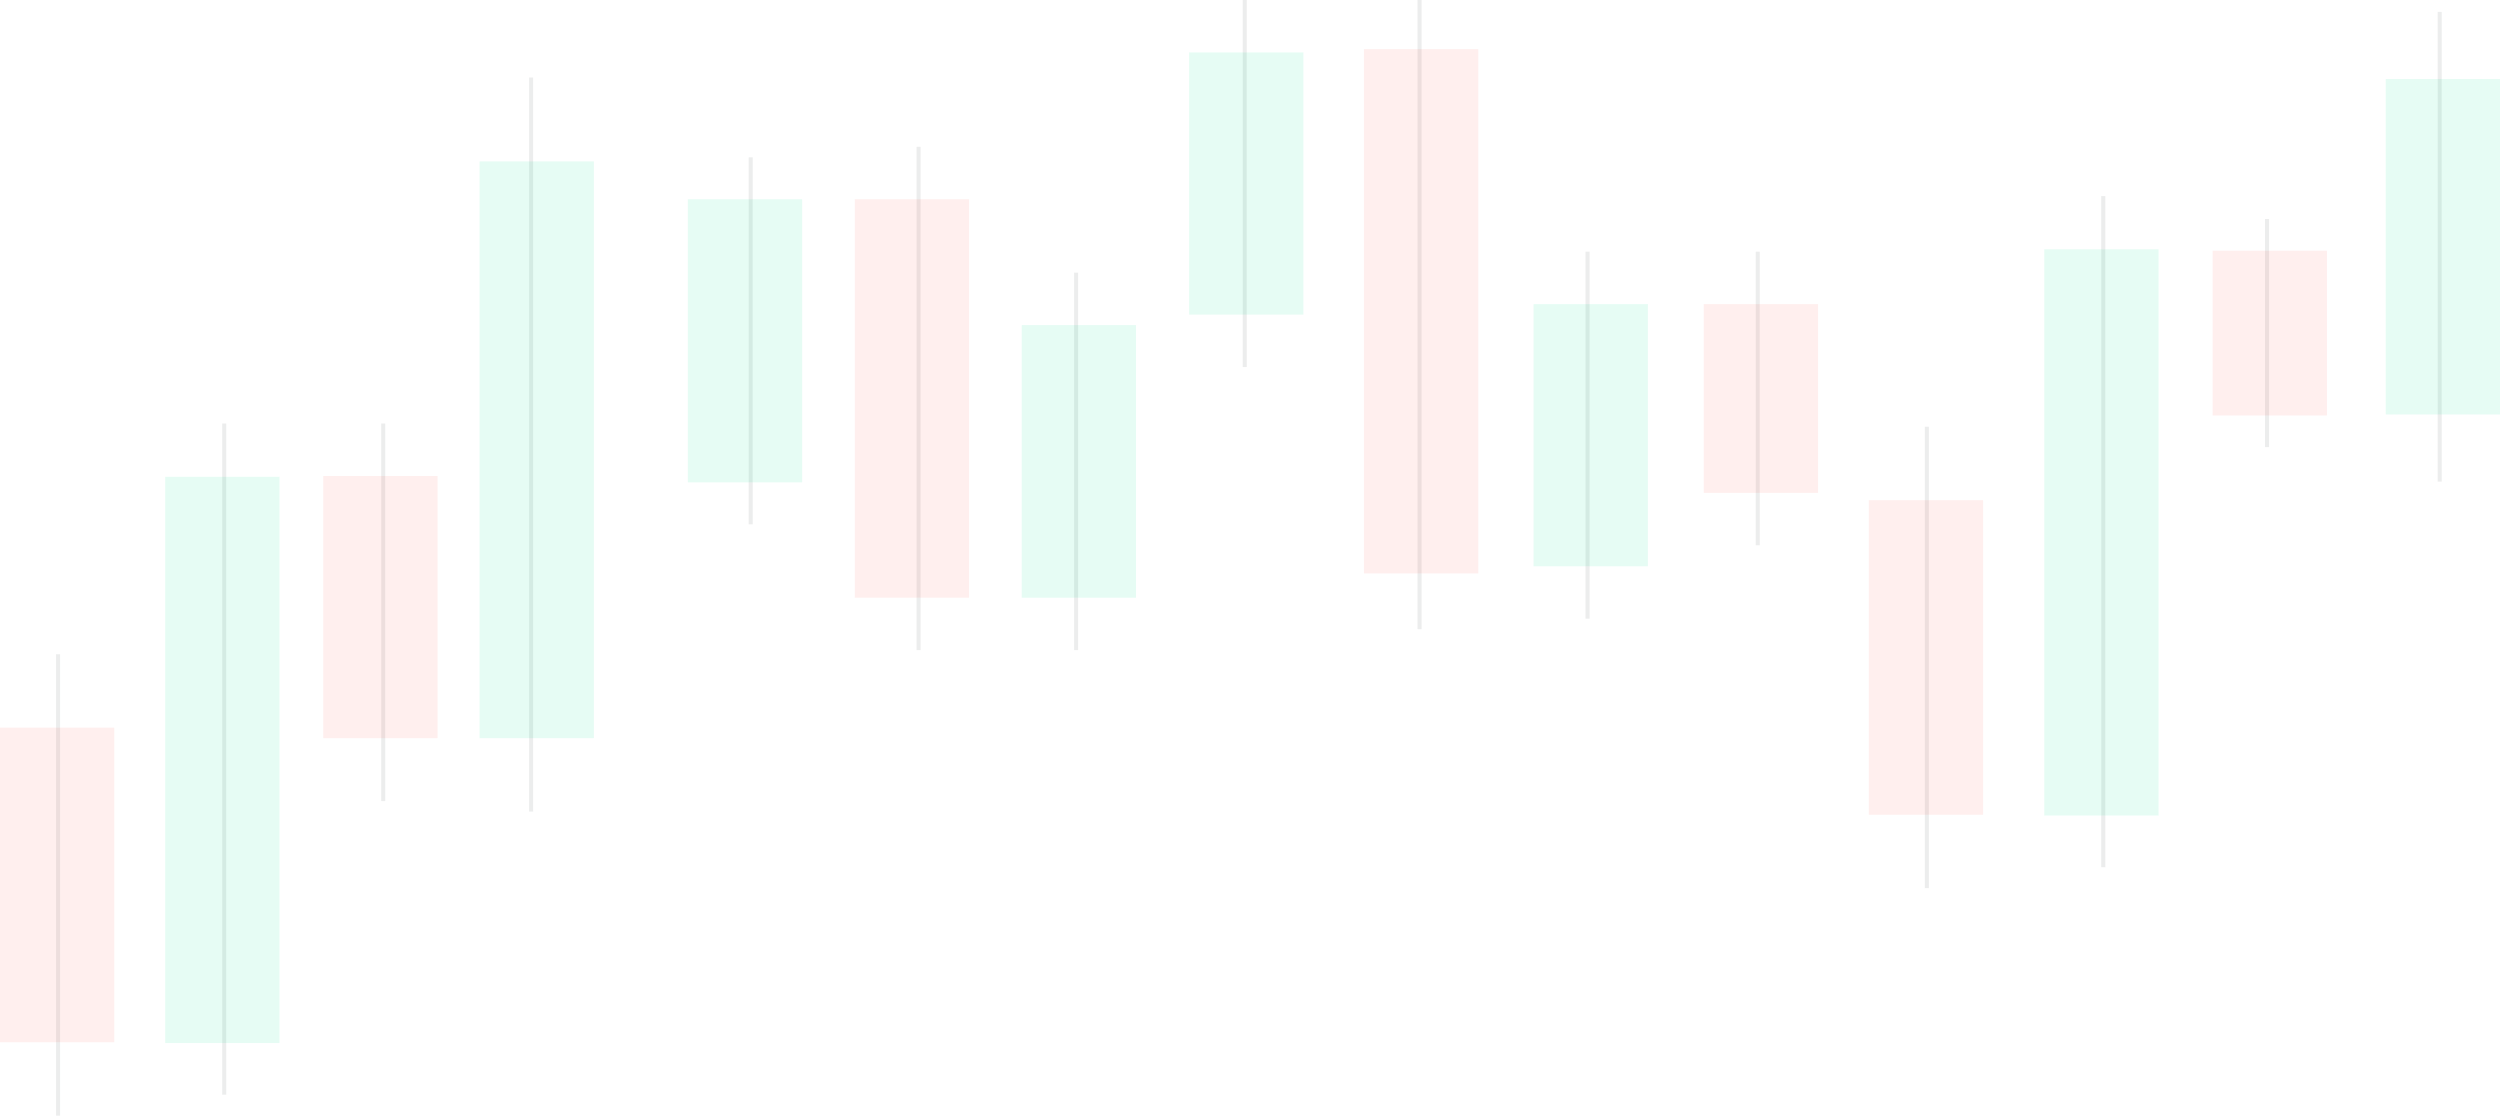 <svg width="299" height="134" viewBox="0 0 299 134" fill="none" xmlns="http://www.w3.org/2000/svg">
<g filter="url(#filter0_b_0_3)">
<g filter="url(#filter1_b_0_3)">
<line y1="-0.243" x2="55.184" y2="-0.243" transform="matrix(-5.35197e-08 1 1 3.57006e-08 7.186 78.249)" stroke="#43464D" stroke-opacity="0.1" stroke-width="0.485"/>
<rect width="13.67" height="37.625" transform="matrix(1 0 0 -1 0 124.653)" fill="#FF6058" fill-opacity="0.1"/>
<line y1="-0.243" x2="80.267" y2="-0.243" transform="matrix(7.36398e-08 1 1 -2.59464e-08 27.058 50.657)" stroke="#43464D" stroke-opacity="0.1" stroke-width="0.485"/>
<rect width="13.67" height="67.725" transform="matrix(1 0 0 -1 19.758 124.748)" fill="#00E291" fill-opacity="0.1"/>
<line y1="-0.243" x2="45.15" y2="-0.243" transform="matrix(-5.35197e-08 1 1 3.57006e-08 46.075 50.657)" stroke="#43464D" stroke-opacity="0.1" stroke-width="0.485"/>
<rect width="13.67" height="31.354" transform="matrix(1 0 0 -1 38.66 88.282)" fill="#FF6058" fill-opacity="0.1"/>
<line x1="63.519" y1="9.27" x2="63.519" y2="97.061" stroke="#43464D" stroke-opacity="0.1" stroke-width="0.485"/>
<rect width="13.67" height="68.979" transform="matrix(1 0 0 -1 57.356 88.282)" fill="#00E291" fill-opacity="0.1"/>
</g>
<g filter="url(#filter2_b_0_3)">
<line y1="-0.243" x2="55.184" y2="-0.243" transform="matrix(-5.35197e-08 1 1 3.57006e-08 230.696 51.039)" stroke="#43464D" stroke-opacity="0.1" stroke-width="0.485"/>
<rect width="13.67" height="37.625" transform="matrix(1 0 0 -1 223.51 97.443)" fill="#FF6058" fill-opacity="0.1"/>
<line y1="-0.243" x2="80.267" y2="-0.243" transform="matrix(7.36398e-08 1 1 -2.59464e-08 251.795 23.447)" stroke="#43464D" stroke-opacity="0.1" stroke-width="0.485"/>
<rect width="13.67" height="67.725" transform="matrix(1 0 0 -1 244.495 97.538)" fill="#00E291" fill-opacity="0.1"/>
<line y1="-0.243" x2="43.896" y2="-0.243" transform="matrix(-5.35197e-08 1 1 3.57006e-08 90.027 18.813)" stroke="#43464D" stroke-opacity="0.1" stroke-width="0.485"/>
<rect width="13.67" height="33.863" transform="matrix(1 0 0 -1 82.268 57.692)" fill="#00E291" fill-opacity="0.1"/>
<line y1="-0.243" x2="60.2" y2="-0.243" transform="matrix(5.39366e-08 1 1 -3.54246e-08 110.107 17.558)" stroke="#43464D" stroke-opacity="0.1" stroke-width="0.485"/>
<rect width="13.67" height="47.658" transform="matrix(1 0 0 -1 102.233 71.488)" fill="#FF6058" fill-opacity="0.1"/>
<line y1="-0.243" x2="45.15" y2="-0.243" transform="matrix(0 1 1 0 128.944 32.608)" stroke="#43464D" stroke-opacity="0.1" stroke-width="0.485"/>
<rect width="13.67" height="32.608" transform="matrix(1 0 0 -1 122.198 71.488)" fill="#00E291" fill-opacity="0.1"/>
<line y1="-0.243" x2="27.288" y2="-0.243" transform="matrix(0 1 1 0 271.378 26.191)" stroke="#43464D" stroke-opacity="0.1" stroke-width="0.485"/>
<rect width="13.67" height="19.708" transform="matrix(1 0 0 -1 264.632 49.689)" fill="#FF6058" fill-opacity="0.1"/>
<line y1="-0.243" x2="35.117" y2="-0.243" transform="matrix(5.1252e-08 -1 -1 -1.49121e-07 209.982 65.217)" stroke="#43464D" stroke-opacity="0.1" stroke-width="0.485"/>
<rect width="13.67" height="22.575" transform="matrix(-1 -1.49121e-07 -5.1252e-08 1 217.438 36.371)" fill="#FF6058" fill-opacity="0.1"/>
<line x1="148.871" y1="-5.12366e-09" x2="148.871" y2="43.896" stroke="#43464D" stroke-opacity="0.1" stroke-width="0.485"/>
<rect width="13.67" height="31.354" transform="matrix(1 0 0 -1 142.218 37.625)" fill="#00E291" fill-opacity="0.1"/>
<line y1="-0.243" x2="43.896" y2="-0.243" transform="matrix(1.05566e-07 -1 -1 -1.62895e-07 189.63 73.996)" stroke="#43464D" stroke-opacity="0.1" stroke-width="0.485"/>
<rect width="13.67" height="31.354" transform="matrix(-1 -1.49121e-07 -5.1252e-08 1 197.086 36.371)" fill="#00E291" fill-opacity="0.1"/>
<line y1="-0.243" x2="56.171" y2="-0.243" transform="matrix(8.24966e-08 -1 -1 -2.08447e-07 291.544 57.597)" stroke="#43464D" stroke-opacity="0.1" stroke-width="0.485"/>
<rect width="13.67" height="40.122" transform="matrix(-1 -1.90821e-07 -4.0052e-08 1 299 9.448)" fill="#00E291" fill-opacity="0.1"/>
<line y1="-0.243" x2="75.25" y2="-0.243" transform="matrix(5.35197e-08 1 1 -3.57006e-08 170.022 0)" stroke="#43464D" stroke-opacity="0.1" stroke-width="0.485"/>
<rect width="13.67" height="62.709" transform="matrix(1 0 0 -1 163.131 68.585)" fill="#FF6058" fill-opacity="0.1"/>
</g>
</g>
<defs>
<filter id="filter0_b_0_3" x="-4" y="-4" width="307" height="141.432" filterUnits="userSpaceOnUse" color-interpolation-filters="sRGB">
<feFlood flood-opacity="0" result="BackgroundImageFix"/>
<feGaussianBlur in="BackgroundImageFix" stdDeviation="2"/>
<feComposite in2="SourceAlpha" operator="in" result="effect1_backgroundBlur_0_3"/>
<feBlend mode="normal" in="SourceGraphic" in2="effect1_backgroundBlur_0_3" result="shape"/>
</filter>
<filter id="filter1_b_0_3" x="-20" y="-10.73" width="111.025" height="164.163" filterUnits="userSpaceOnUse" color-interpolation-filters="sRGB">
<feFlood flood-opacity="0" result="BackgroundImageFix"/>
<feGaussianBlur in="BackgroundImageFix" stdDeviation="10"/>
<feComposite in2="SourceAlpha" operator="in" result="effect1_backgroundBlur_0_3"/>
<feBlend mode="normal" in="SourceGraphic" in2="effect1_backgroundBlur_0_3" result="shape"/>
</filter>
<filter id="filter2_b_0_3" x="62.268" y="-20" width="256.732" height="146.222" filterUnits="userSpaceOnUse" color-interpolation-filters="sRGB">
<feFlood flood-opacity="0" result="BackgroundImageFix"/>
<feGaussianBlur in="BackgroundImageFix" stdDeviation="10"/>
<feComposite in2="SourceAlpha" operator="in" result="effect1_backgroundBlur_0_3"/>
<feBlend mode="normal" in="SourceGraphic" in2="effect1_backgroundBlur_0_3" result="shape"/>
</filter>
</defs>
</svg>
